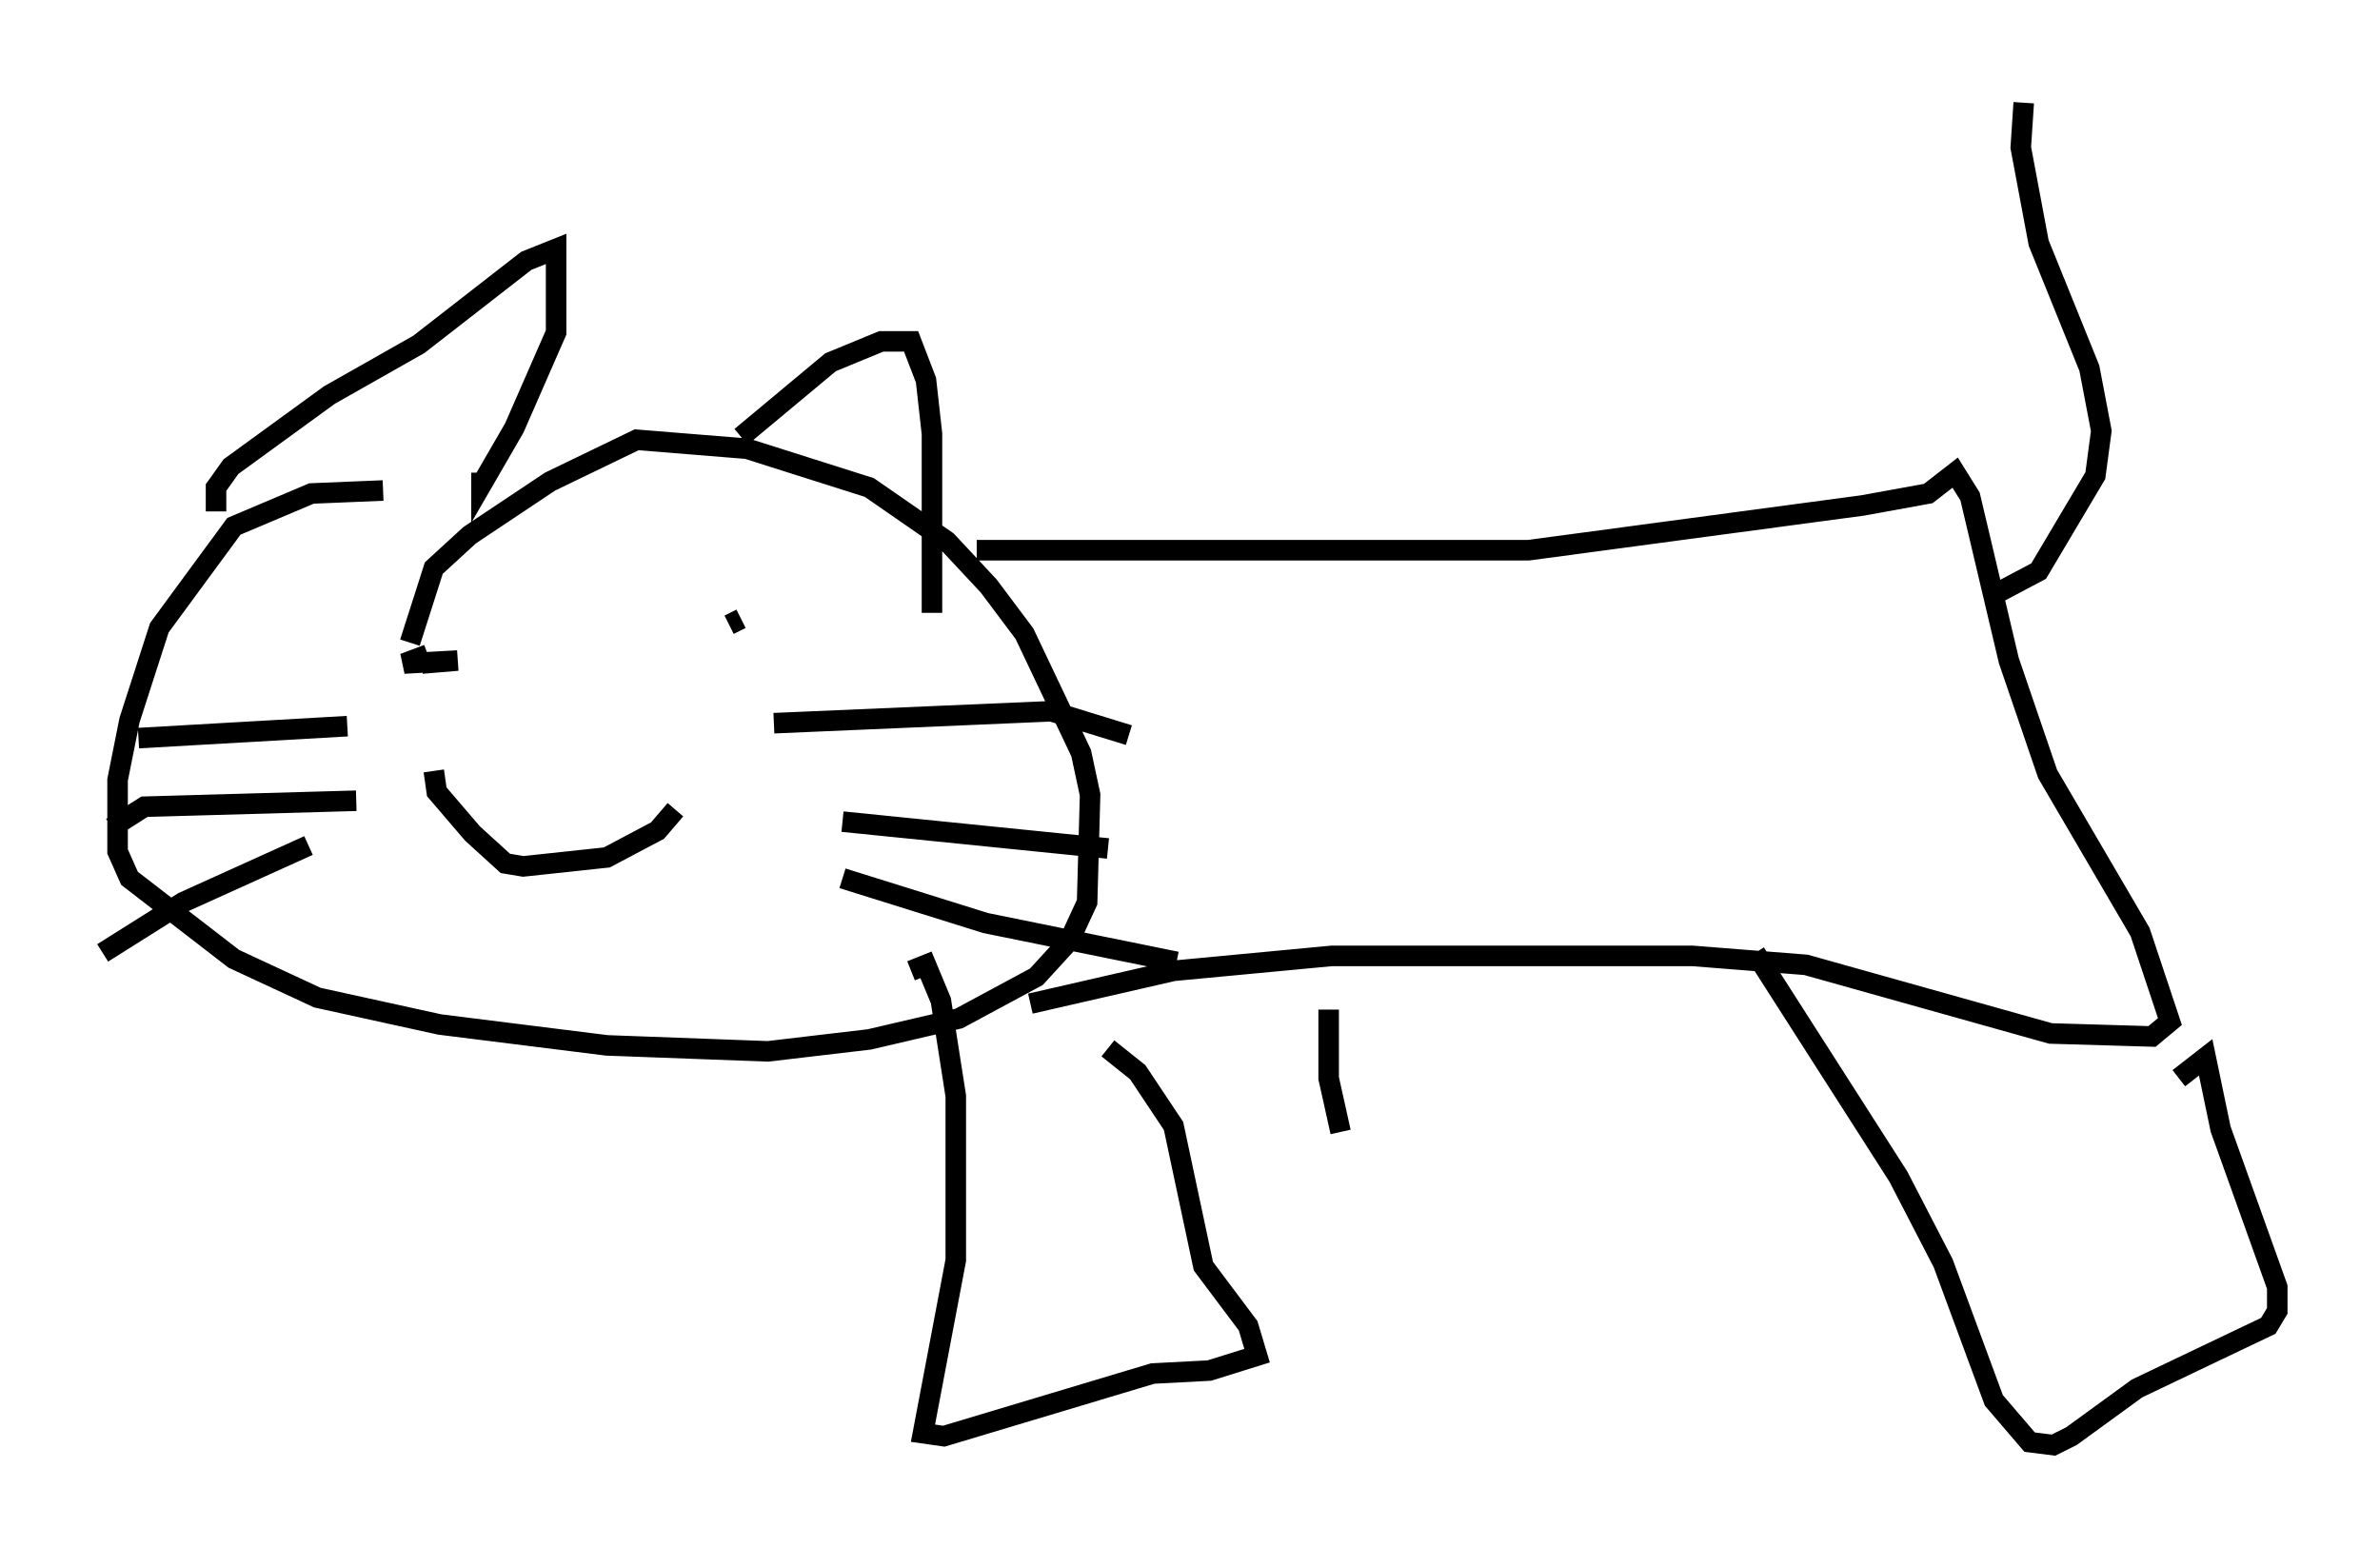 <?xml version="1.0" encoding="utf-8" ?>
<svg baseProfile="full" height="75.363" version="1.1" width="115.888" xmlns="http://www.w3.org/2000/svg" xmlns:ev="http://www.w3.org/2001/xml-events" xmlns:xlink="http://www.w3.org/1999/xlink"><defs /><rect fill="white" height="75.363" width="115.888" x="0" y="0" /><path d="M27.659, 25.045 m-9.006, -1.162 l-3.486, 0.145 -3.777, 1.598 l-3.631, 4.939 -1.453, 4.503 l-0.581, 2.905 0.0, 3.486 l0.581, 1.307 5.084, 3.922 l4.067, 1.888 5.955, 1.307 l8.134, 1.017 7.844, 0.291 l4.939, -0.581 4.358, -1.017 l3.777, -2.034 1.598, -1.743 l0.872, -1.888 0.145, -5.229 l-0.436, -2.034 -2.76, -5.81 l-1.743, -2.324 -2.034, -2.179 l-3.777, -2.615 -5.955, -1.888 l-5.374, -0.436 -4.212, 2.034 l-3.922, 2.615 -1.743, 1.598 l-1.162, 3.631 m17.721, 3.922 l13.508, -0.581 3.777, 1.162 m-13.944, 4.212 l12.927, 1.307 m-12.927, 1.453 l6.972, 2.179 9.296, 1.888 m-40.38, -11.475 l-10.168, 0.581 m10.603, 3.05 l-10.313, 0.291 -1.598, 1.017 m9.587, 0.872 l-6.101, 2.76 -3.922, 2.469 m30.503, -15.978 l0.581, -0.291 m-15.251, 1.888 l0.0, 0.0 m-0.291, 0.291 l1.743, -0.145 -2.615, 0.145 l1.162, -0.436 m0.291, 5.665 l0.145, 1.017 1.743, 2.034 l1.598, 1.453 0.872, 0.145 l4.067, -0.436 2.469, -1.307 l0.872, -1.017 m-22.369, -14.525 l0.0, -1.162 0.726, -1.017 l4.793, -3.486 4.358, -2.469 l5.229, -4.067 1.453, -0.581 l0.0, 4.067 -2.034, 4.648 l-1.598, 2.76 0.0, -0.581 m12.637, -1.743 l4.358, -3.631 2.469, -1.017 l1.453, 0.0 0.726, 1.888 l0.291, 2.615 0.0, 8.715 m2.179, -3.05 l26.871, 0.0 16.268, -2.179 l3.196, -0.581 1.307, -1.017 l0.726, 1.162 1.888, 7.989 l1.888, 5.52 4.503, 7.698 l1.453, 4.358 -0.872, 0.726 l-4.939, -0.145 -11.911, -3.341 l-5.52, -0.436 -17.575, 0.0 l-7.698, 0.726 -6.972, 1.598 m46.626, -19.754 l2.469, -1.307 2.76, -4.648 l0.291, -2.179 -0.581, -3.05 l-2.469, -6.101 -0.872, -4.648 l0.145, -2.179 m-54.179, 42.268 l0.726, -0.291 0.726, 1.743 l0.726, 4.648 0.0, 7.989 l-1.598, 8.425 1.017, 0.145 l10.168, -3.05 2.76, -0.145 l2.324, -0.726 -0.436, -1.453 l-2.179, -2.905 -1.453, -6.827 l-1.743, -2.615 -1.453, -1.162 m31.519, -4.648 l6.972, 10.894 2.179, 4.212 l2.469, 6.682 1.743, 2.034 l1.162, 0.145 0.872, -0.436 l3.196, -2.324 6.391, -3.05 l0.436, -0.726 0.0, -1.162 l-2.76, -7.698 -0.726, -3.486 l-1.307, 1.017 m-41.397, -3.341 l0.0, 3.341 0.581, 2.615 " fill="none" stroke="black" stroke-width="1" /></svg>